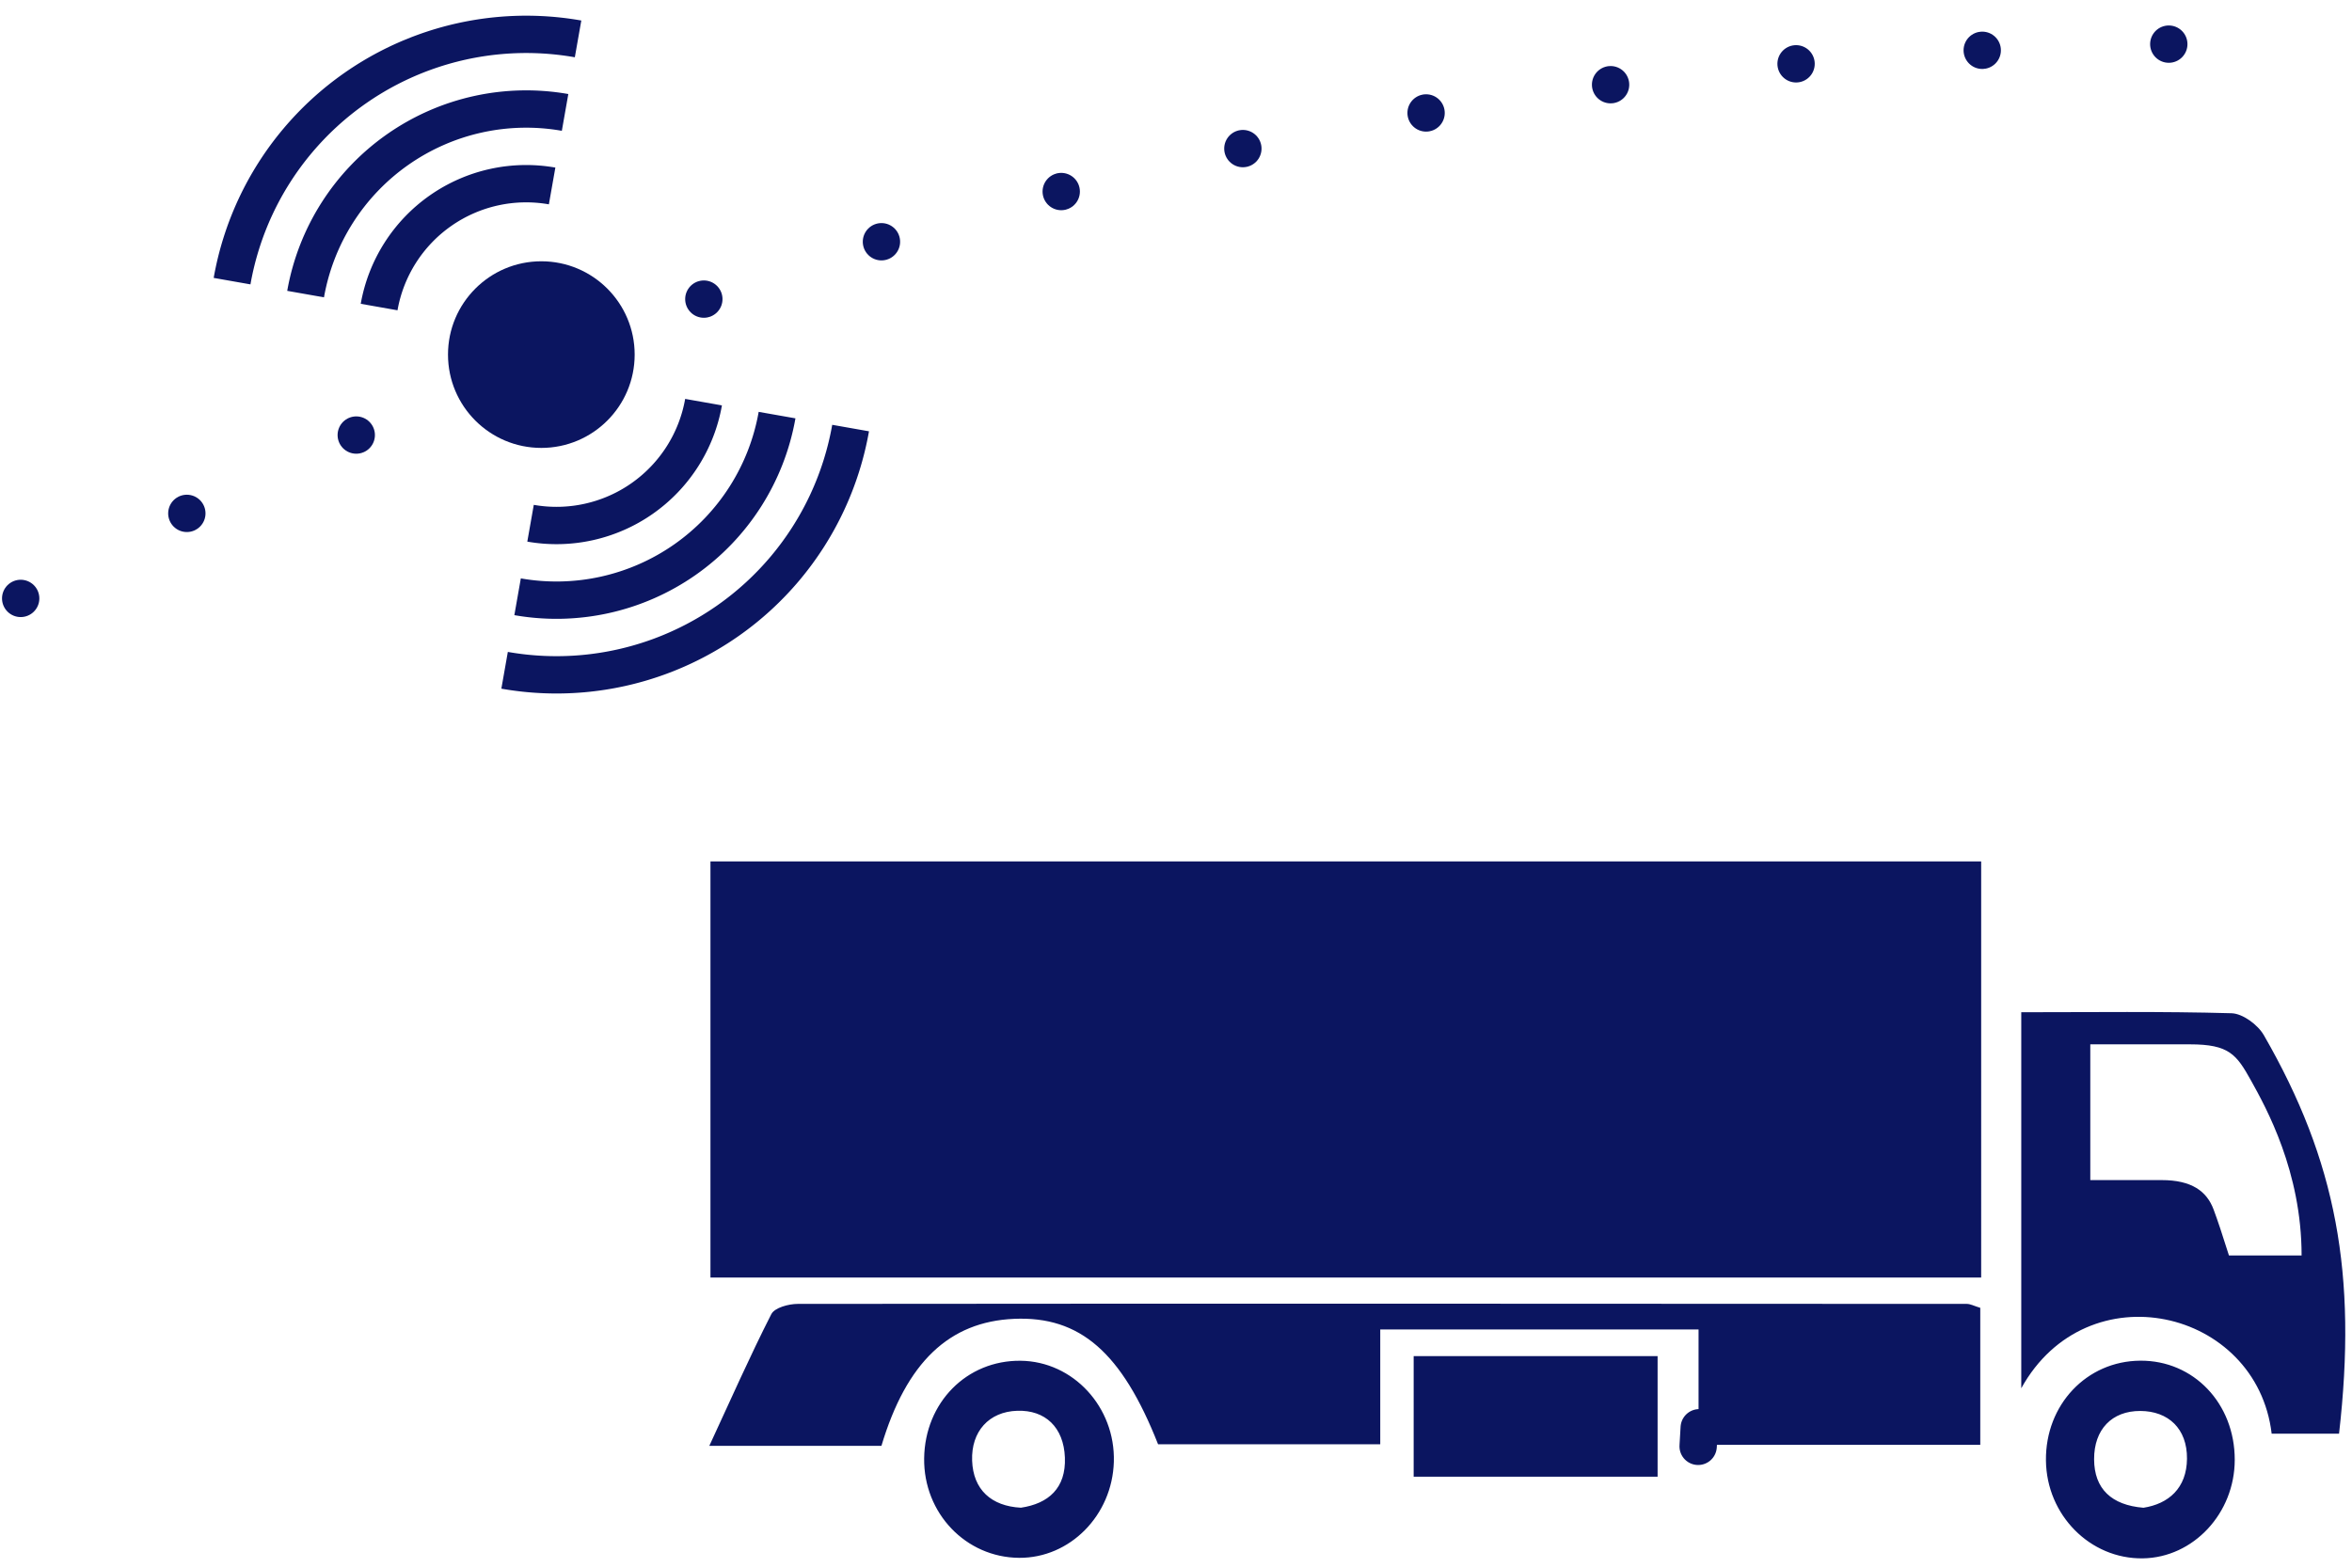 <svg xmlns="http://www.w3.org/2000/svg" width="63" height="42" viewBox="0 0 63 42">
    <g fill="none" fill-rule="evenodd" transform="translate(0 -1)">
        <g stroke="#0B1560">
            <path d="M18.845 11.774a4 4 0 0 1-4.634 3.244M20.814 12.121a6 6 0 0 1-6.95 4.867M22.784 12.468a8 8 0 0 1-9.268 6.49"/>
            <g>
                <path d="M10.155 9.226a4 4 0 0 1 4.634-3.244M8.186 8.879a6 6 0 0 1 6.95-4.867M6.216 8.532a8 8 0 0 1 9.268-6.49"/>
            </g>
        </g>
        <g fill="#0B1560">
            <path d="M19.03 35.226h34.037V24.078H19.03zM23.609 39.735H19c.574-1.239 1.086-2.4 1.66-3.527.09-.175.465-.275.708-.275 10.438-.01 20.877-.006 31.315 0 .097 0 .193.055.36.105v3.67h-7.546v-3.09h-8.526v3.076H31.02c-.97-2.46-2.09-3.438-3.857-3.361-1.738.076-2.884 1.163-3.553 3.402M61.65 34.635c0-2.25-.952-3.96-1.348-4.674-.396-.714-.592-.982-1.646-.982H55.99v3.637h1.912c.805 0 1.206.299 1.389.783.104.277.242.69.413 1.236h1.946zm-7.51-6.516c1.908 0 3.772-.026 5.633.027.3.009.704.306.867.59 1.941 3.369 2.502 6.404 2.013 10.673h-1.805c-.4-3.35-4.945-4.398-6.707-1.216V28.119z"/>
            <path d="M37.866 40.563H44.4v-3.232h-6.534zM57.41 41.395c.675-.104 1.163-.524 1.17-1.314.007-.808-.502-1.277-1.251-1.28-.761-.002-1.239.495-1.237 1.293.002.798.472 1.23 1.318 1.3m-.082-3.94c1.43-.01 2.533 1.146 2.531 2.657-.001 1.432-1.108 2.619-2.462 2.639-1.412.02-2.58-1.16-2.595-2.623-.016-1.493 1.09-2.663 2.526-2.673M27.347 41.393c.737-.11 1.209-.525 1.177-1.344-.031-.809-.525-1.278-1.277-1.253-.756.024-1.236.552-1.208 1.336.028.777.513 1.22 1.308 1.261m-.01-3.937c1.41.015 2.542 1.243 2.498 2.709-.042 1.432-1.175 2.58-2.537 2.571-1.428-.01-2.562-1.197-2.544-2.665.02-1.496 1.14-2.63 2.583-2.615"/>
        </g>
        <circle cx="14.5" cy="10.5" r="2.5" fill="#0B1560"/>
        <g stroke="#0B1560" stroke-linecap="round">
            <path stroke-dasharray="0,5" d="M.554 17.032C18.194 7.55 38.376 2.17 59.816 2.17"/>
            <path d="M45.486 39.749l.029-.498"/>
        </g>
    </g>
</svg>
